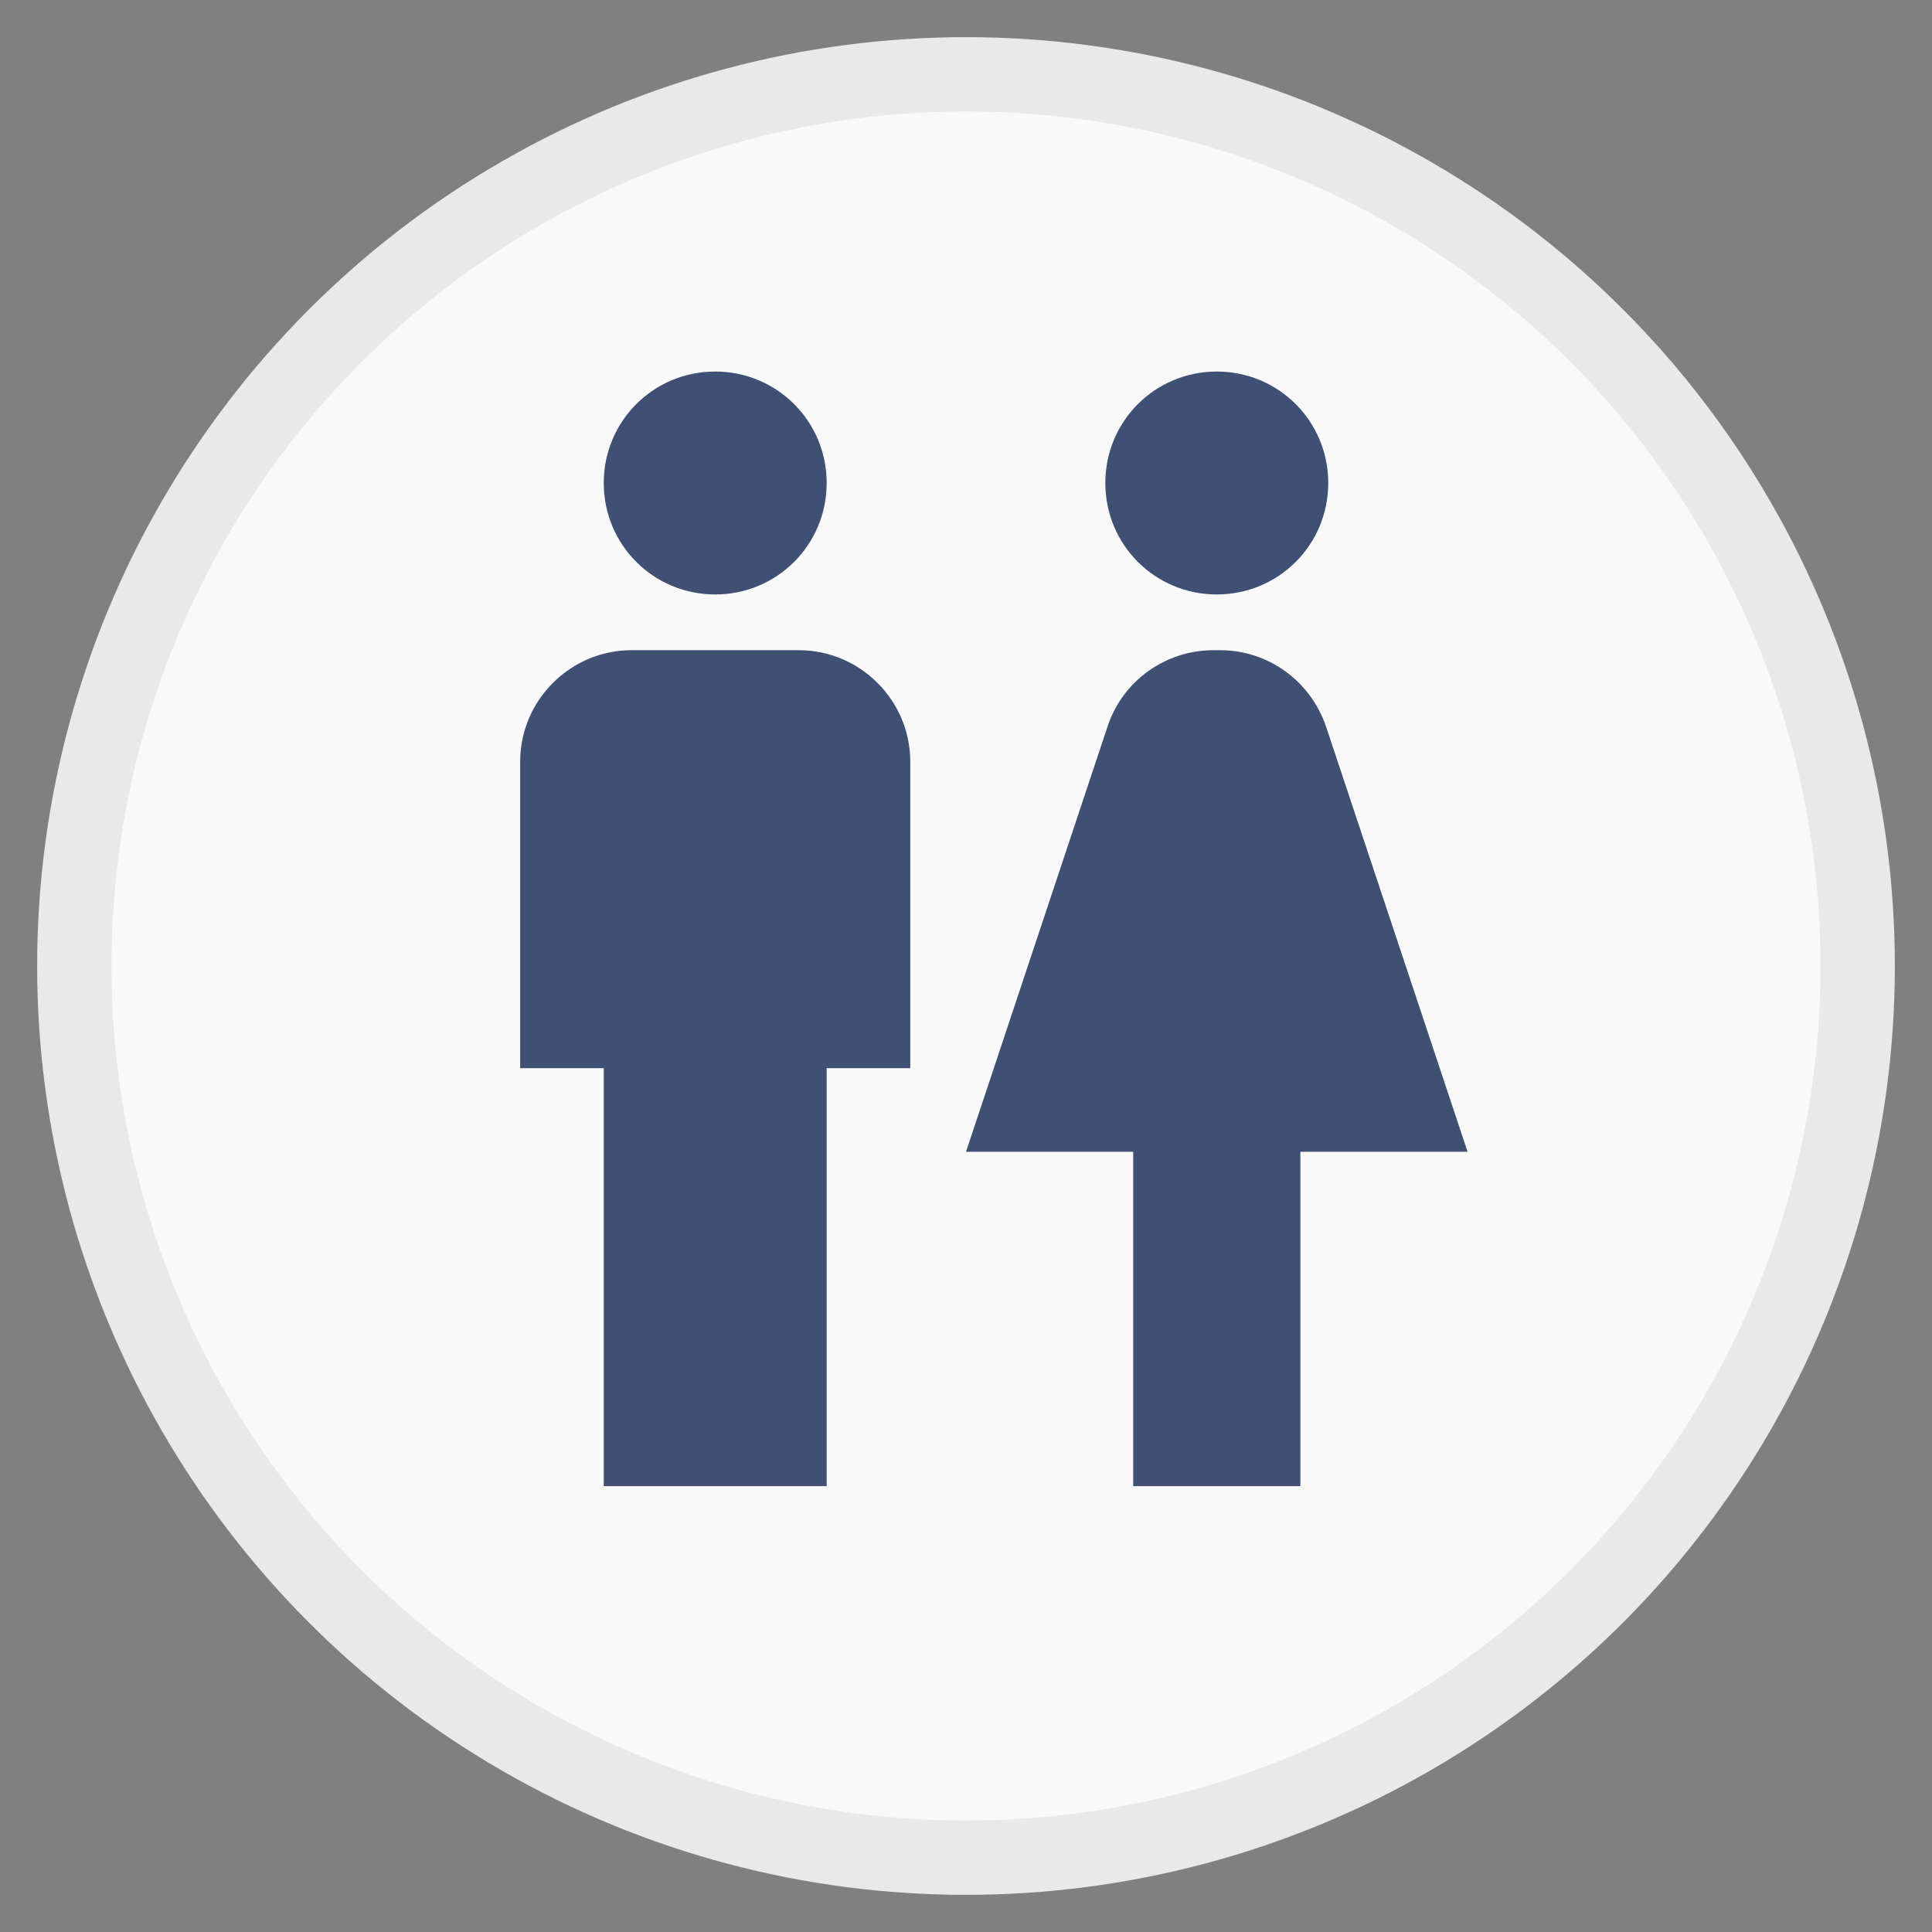 <?xml version="1.0" encoding="UTF-8" standalone="no"?>
<svg width="26px" height="26px" viewBox="0 0 26 26" version="1.1" xmlns="http://www.w3.org/2000/svg" xmlns:xlink="http://www.w3.org/1999/xlink" xmlns:sketch="http://www.bohemiancoding.com/sketch/ns">
    <rect x="0" y="0" width="26" height="26" fill="#808080" stroke="none"/>
    <!-- Generator: Sketch 3.3.3 (12081) - http://www.bohemiancoding.com/sketch -->
    <title>RestroomMaleFemale</title>
    <desc>Created with Sketch.</desc>
    <defs></defs>
    <g id="Page-2" stroke="none" stroke-width="1" fill="none" fill-rule="evenodd" sketch:type="MSPage">
        <g id="RestroomMaleFemale" sketch:type="MSLayerGroup" transform="translate(1, 1)">
            <circle id="Oval-1" stroke="#E9E9E9" fill="#F9F9F9" sketch:type="MSShapeGroup" cx="12" cy="12" r="12"></circle>
            <path d="M0,0 L24,0 L24,24 L0,24 L0,0 L0,0 Z" id="Shape" sketch:type="MSShapeGroup"></path>
            <path d="M7.125,19 L7.125,13.375 L6,13.375 L6,9.25 C6,8.425 6.675,7.75 7.5,7.75 L9.75,7.75 C10.575,7.75 11.25,8.425 11.25,9.25 L11.25,13.375 L10.125,13.375 L10.125,19 L7.125,19 L7.125,19 Z M16.5,19 L16.5,14.5 L18.75,14.5 L16.845,8.777 C16.635,8.162 16.065,7.75 15.42,7.75 L15.33,7.75 C14.685,7.75 14.107,8.162 13.905,8.777 L12,14.5 L14.25,14.5 L14.25,19 L16.5,19 L16.5,19 Z M8.625,7 C9.457,7 10.125,6.332 10.125,5.5 C10.125,4.668 9.457,4 8.625,4 C7.793,4 7.125,4.668 7.125,5.5 C7.125,6.332 7.793,7 8.625,7 L8.625,7 Z M15.375,7 C16.207,7 16.875,6.332 16.875,5.5 C16.875,4.668 16.207,4 15.375,4 C14.543,4 13.875,4.668 13.875,5.5 C13.875,6.332 14.543,7 15.375,7 L15.375,7 Z" id="Shape" fill="#405074" sketch:type="MSShapeGroup"></path>
        </g>
    </g>
</svg>